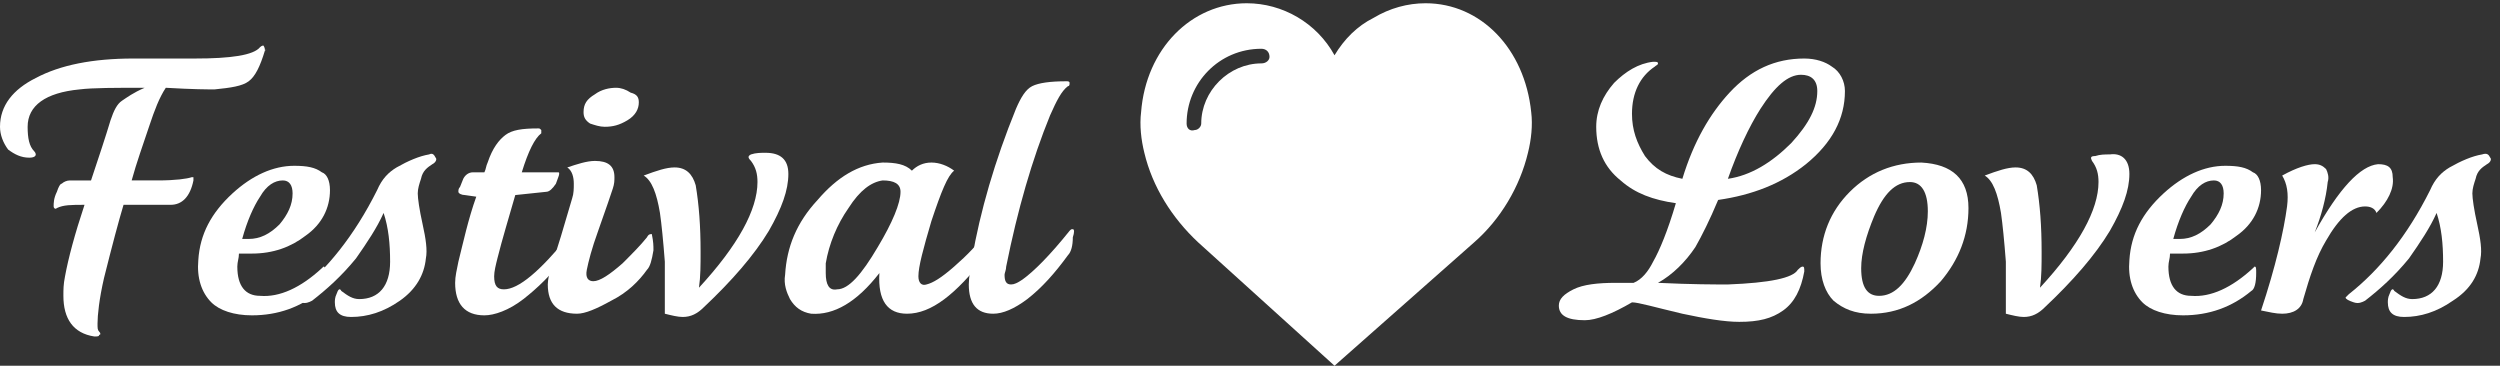 <?xml version="1.0" encoding="utf-8"?>
<!-- Generator: Adobe Illustrator 24.2.1, SVG Export Plug-In . SVG Version: 6.00 Build 0)  -->
<svg version="1.1" id="Logo" xmlns="http://www.w3.org/2000/svg" xmlns:xlink="http://www.w3.org/1999/xlink" x="0px" y="0px"
	 viewBox="0 0 153.8 22.5" style="enable-background:new 0 0 153.8 22.5;" xml:space="preserve">
<rect x="0" y="0" width="153.8" height="22.5" fill="#333333" stroke="none"/>
<style type="text/css">
	.st0{enable-background:new    ;}
	.st1{fill:#FFFFFF;}
</style>
<g class="st0">
	<path class="st1" d="M113.5,5.6c0,1.7-0.8,3.2-2.4,4.5c-1.5,1.2-3.3,1.9-5.4,2.2c-0.5,1.2-1,2.2-1.4,2.9c-0.6,0.9-1.4,1.7-2.3,2.2
		c2.1,0.1,3.5,0.1,4.3,0.1c2.6-0.1,4-0.4,4.3-0.9c0.1-0.1,0.2-0.2,0.3-0.2c0.1,0,0.1,0.1,0.1,0.3c-0.2,1.1-0.6,1.9-1.3,2.4
		s-1.5,0.7-2.7,0.7c-0.9,0-2.1-0.2-3.5-0.5c-1.7-0.4-2.7-0.7-3.1-0.7c-1.2,0.7-2.2,1.1-2.9,1.1c-1.1,0-1.6-0.3-1.6-0.9
		c0-0.4,0.3-0.7,0.9-1s1.5-0.4,2.6-0.4c0.4,0,0.7,0,1.1,0c0.5-0.2,0.9-0.7,1.2-1.3c0.4-0.7,0.9-1.9,1.4-3.6
		c-1.4-0.2-2.5-0.6-3.4-1.4c-1-0.8-1.5-1.9-1.5-3.3c0-1,0.4-1.9,1.1-2.7c0.7-0.7,1.5-1.2,2.4-1.3c0.2,0,0.3,0,0.3,0.1
		c0,0.1-0.1,0.1-0.2,0.2c-0.9,0.6-1.4,1.6-1.4,2.9c0,1,0.3,1.8,0.8,2.6c0.6,0.8,1.3,1.2,2.3,1.4c0.7-2.3,1.7-4,2.9-5.3
		c1.3-1.4,2.8-2.1,4.6-2.1c0.7,0,1.3,0.2,1.7,0.5C113.2,4.4,113.5,5,113.5,5.6z M110.8,4.6c-0.8,0-1.6,0.7-2.5,2.1
		c-0.7,1.1-1.4,2.6-2,4.3c1.4-0.2,2.7-1,3.9-2.2c1.1-1.2,1.6-2.2,1.6-3.2C111.8,4.9,111.4,4.6,110.8,4.6z"/>
	<path class="st1" d="M121.1,12.8c0,1.7-0.6,3.2-1.7,4.5c-1.2,1.3-2.6,2-4.3,2c-1,0-1.7-0.3-2.3-0.8c-0.5-0.5-0.8-1.3-0.8-2.3
		c0-1.7,0.6-3.2,1.8-4.4c1.2-1.2,2.7-1.8,4.4-1.8C120.1,10.1,121.1,11,121.1,12.8z M118.6,13c0-1.2-0.4-1.8-1.1-1.8
		c-0.9,0-1.6,0.7-2.2,2.1c-0.5,1.2-0.8,2.3-0.8,3.2c0,1.2,0.4,1.7,1.1,1.7c0.9,0,1.6-0.7,2.2-2C118.3,15.1,118.6,14,118.6,13z"/>
	<path class="st1" d="M131,10.7c0,1-0.4,2.1-1.2,3.5c-0.9,1.5-2.3,3.1-4,4.7c-0.4,0.4-0.8,0.6-1.3,0.6c-0.3,0-0.7-0.1-1.1-0.2
		c0-0.8,0-1.8,0-3.2c-0.1-1.3-0.2-2.3-0.3-3c-0.2-1.2-0.5-2-1-2.3c0.8-0.3,1.4-0.5,1.9-0.5c0.7,0,1.1,0.4,1.3,1.1
		c0.2,1.2,0.3,2.5,0.3,4.1c0,0.8,0,1.5-0.1,2.2c2.4-2.6,3.6-4.8,3.6-6.5c0-0.5-0.1-0.9-0.4-1.3c-0.1-0.2-0.1-0.3,0.2-0.3
		c0.3-0.1,0.6-0.1,0.9-0.1C130.5,9.4,131,9.8,131,10.7z"/>
	<path class="st1" d="M139.1,11.7c0,1.1-0.5,2.1-1.5,2.8c-0.9,0.7-2,1.1-3.3,1.1c-0.3,0-0.5,0-0.8,0c0,0.3-0.1,0.5-0.1,0.8
		c0,1.2,0.5,1.8,1.4,1.8c1.2,0.1,2.5-0.5,3.8-1.7l0.1-0.1c0.1,0,0.1,0.1,0.1,0.4c0,0.6-0.1,1-0.3,1.1c-1.2,1-2.6,1.5-4.2,1.5
		c-1.1,0-2-0.3-2.5-0.8c-0.6-0.6-0.9-1.5-0.8-2.6c0.1-1.6,0.8-2.9,2.1-4.1c1.2-1.1,2.5-1.7,3.8-1.7c0.8,0,1.3,0.1,1.7,0.4
		C138.9,10.7,139.1,11.1,139.1,11.7z M136.8,11.9c0-0.5-0.2-0.8-0.6-0.8c-0.5,0-1,0.3-1.4,1c-0.4,0.6-0.8,1.5-1.1,2.6
		c0.1,0,0.2,0,0.4,0c0.7,0,1.3-0.3,1.9-0.9C136.5,13.2,136.8,12.6,136.8,11.9z"/>
	<path class="st1" d="M146.2,13.1c-0.1-0.3-0.4-0.4-0.7-0.4c-0.8,0-1.6,0.7-2.4,2.1c-0.6,1-1,2.2-1.4,3.6c-0.1,0.6-0.6,0.9-1.3,0.9
		c-0.4,0-0.8-0.1-1.3-0.2c0.9-2.7,1.4-4.9,1.6-6.4c0.1-0.8,0-1.4-0.3-1.9c0.9-0.5,1.6-0.7,2-0.7c0.3,0,0.5,0.1,0.7,0.3
		c0.1,0.2,0.2,0.5,0.1,0.8c-0.1,1-0.4,2.1-0.8,3.1c1.5-2.7,2.8-4.1,3.9-4.2c0.6,0,0.9,0.2,0.9,0.8C147.3,11.6,146.9,12.4,146.2,13.1
		z"/>
	<path class="st1" d="M153.2,9.7c0.1,0.1,0,0.3-0.2,0.4c-0.3,0.2-0.6,0.4-0.7,0.9c-0.1,0.3-0.2,0.6-0.2,0.9c0,0.3,0.1,1,0.3,1.9
		s0.3,1.6,0.2,2.1c-0.1,1-0.6,1.9-1.7,2.6c-1,0.7-2,1-3,1c-0.7,0-1-0.3-1-0.9c0-0.1,0-0.3,0.1-0.5c0.1-0.3,0.2-0.4,0.3-0.2
		c0.4,0.3,0.7,0.5,1.1,0.5c1.2,0,1.9-0.8,1.9-2.3c0-1.1-0.1-2.1-0.4-3c-0.4,0.9-1,1.8-1.7,2.8c-0.9,1.1-1.8,1.9-2.7,2.6
		c-0.2,0.1-0.4,0.2-0.7,0.1s-0.5-0.2-0.5-0.3c0,0,0.1-0.1,0.2-0.2c1.9-1.5,3.6-3.6,5-6.4c0.3-0.7,0.7-1.1,1.2-1.4
		c0.7-0.4,1.4-0.7,2-0.8C153,9.4,153.1,9.5,153.2,9.7z"/>
</g>
<path id="Shape" class="st1" d="M82.1,22.5L82.1,22.5l-8.4-7.6c-1.6-1.5-2.8-3.4-3.3-5.5c-0.2-0.8-0.3-1.7-0.2-2.5
	c0.3-3.9,3.1-6.7,6.5-6.7c2.2,0,4.3,1.2,5.4,3.2c0.6-1,1.4-1.8,2.4-2.3c1-0.6,2.1-0.9,3.2-0.9c3.4,0,6.1,2.8,6.5,6.7
	c0.1,0.8,0,1.7-0.2,2.5c-0.5,2.1-1.7,4.1-3.3,5.5L82.1,22.5L82.1,22.5z M77.6,3C75,3,73,5.1,73,7.6c0,0.3,0.2,0.5,0.5,0.4
	c0.2,0,0.4-0.2,0.4-0.4c0-2,1.7-3.7,3.7-3.7c0.3,0,0.5-0.2,0.5-0.4C78.1,3.2,77.9,3,77.6,3L77.6,3L77.6,3z"/>
<g class="st0">
	<path class="st1" d="M16.3,3.1c-0.3,1-0.6,1.6-1,1.9s-1.1,0.4-2.1,0.5c-0.4,0-1.3,0-3-0.1C9.8,6,9.5,6.8,9.2,7.7
		C8.8,8.9,8.4,10,8.1,11.1h1.6c1.1,0,1.8-0.1,2.1-0.2c0.1,0,0.1,0,0.1,0s0,0.1,0,0.2c-0.2,1-0.7,1.5-1.4,1.5c-0.5,0-1.4,0-2.9,0
		c-0.3,1-0.7,2.5-1.2,4.5C6.1,18.4,6,19.4,6,19.9c0,0.3,0,0.4,0.1,0.5s0.1,0.2,0,0.2c0,0.1-0.1,0.1-0.3,0.1
		c-1.3-0.2-1.9-1.1-1.9-2.5c0-0.4,0-0.7,0.1-1.2c0.2-1.1,0.6-2.6,1.2-4.4c-0.8,0-1.3,0-1.7,0.2c-0.1,0.1-0.2,0-0.2-0.1
		c0-0.2,0-0.5,0.2-0.9c0.1-0.3,0.2-0.5,0.3-0.5c0.1-0.1,0.3-0.2,0.5-0.2h1.3c0.5-1.5,0.9-2.7,1.2-3.7c0.2-0.6,0.4-1,0.7-1.2
		C7.8,6,8.2,5.7,8.9,5.4c-1.8,0-3.2,0-4,0.1c-2.1,0.2-3.2,1-3.2,2.3c0,0.7,0.1,1.2,0.4,1.5c0.1,0.1,0.1,0.2,0.1,0.2
		c0,0.1-0.1,0.2-0.4,0.2c-0.5,0-0.9-0.2-1.3-0.5C0.2,8.8,0,8.3,0,7.8c0-1.3,0.8-2.3,2.2-3c1.5-0.8,3.5-1.2,6-1.2c0.2,0,0.7,0,1.6,0
		c0.9,0,1.6,0,2.2,0c2.2,0,3.6-0.2,4-0.7c0.1-0.1,0.2-0.1,0.2-0.1S16.3,2.9,16.3,3.1C16.4,3,16.4,3.1,16.3,3.1z"/>
	<path class="st1" d="M20.3,11.7c0,1.1-0.5,2.1-1.5,2.8c-0.9,0.7-2,1.1-3.3,1.1c-0.3,0-0.5,0-0.8,0c0,0.3-0.1,0.5-0.1,0.8
		c0,1.2,0.5,1.8,1.4,1.8c1.2,0.1,2.5-0.5,3.8-1.7l0.1-0.1c0.1,0,0.1,0.1,0.1,0.4c0,0.6-0.1,1-0.3,1.1c-1.2,1-2.6,1.5-4.2,1.5
		c-1.1,0-2-0.3-2.5-0.8c-0.6-0.6-0.9-1.5-0.8-2.6c0.1-1.6,0.8-2.9,2.1-4.1c1.2-1.1,2.5-1.7,3.8-1.7c0.8,0,1.3,0.1,1.7,0.4
		C20.1,10.7,20.3,11.1,20.3,11.7z M18,11.9c0-0.5-0.2-0.8-0.6-0.8c-0.5,0-1,0.3-1.4,1c-0.4,0.6-0.8,1.5-1.1,2.6c0.1,0,0.2,0,0.4,0
		c0.7,0,1.3-0.3,1.9-0.9C17.7,13.2,18,12.6,18,11.9z"/>
	<path class="st1" d="M26.8,9.7c0.1,0.1,0,0.3-0.2,0.4c-0.3,0.2-0.6,0.4-0.7,0.9c-0.1,0.3-0.2,0.6-0.2,0.9c0,0.3,0.1,1,0.3,1.9
		c0.2,0.9,0.3,1.6,0.2,2.1c-0.1,1-0.6,1.9-1.6,2.6s-2,1-3,1c-0.7,0-1-0.3-1-0.9c0-0.1,0-0.3,0.1-0.5c0.1-0.3,0.2-0.4,0.3-0.2
		c0.4,0.3,0.7,0.5,1.1,0.5c1.2,0,1.9-0.8,1.9-2.3c0-1.1-0.1-2.1-0.4-3c-0.4,0.9-1,1.8-1.7,2.8c-0.9,1.1-1.8,1.9-2.7,2.6
		c-0.2,0.1-0.4,0.2-0.7,0.1c-0.3-0.1-0.5-0.2-0.5-0.3c0,0,0.1-0.1,0.2-0.2c1.9-1.5,3.6-3.6,5-6.4c0.3-0.7,0.7-1.1,1.2-1.4
		c0.7-0.4,1.4-0.7,2-0.8C26.6,9.4,26.7,9.5,26.8,9.7z"/>
	<path class="st1" d="M35,14.5c-0.1,0.7-0.2,1.2-0.4,1.5c-0.7,0.9-1.5,1.7-2.4,2.4c-0.9,0.7-1.8,1-2.4,1c-1.2,0-1.8-0.7-1.8-2
		c0-0.4,0.1-0.8,0.2-1.3c0.3-1.2,0.6-2.6,1.1-4L28.6,12c-0.2,0-0.4-0.1-0.4-0.2c0-0.1,0-0.2,0.1-0.3l0.2-0.5
		c0.1-0.2,0.3-0.4,0.6-0.4h0.7c0.1-0.2,0.1-0.4,0.2-0.6c0.3-0.9,0.7-1.4,1.1-1.7s1-0.4,2-0.4c0.1,0,0.1,0,0.2,0.1c0,0.1,0,0.1,0,0.2
		c-0.4,0.3-0.8,1.1-1.2,2.4h2.2c0.1,0,0.1,0,0.1,0.1s-0.1,0.3-0.2,0.6c-0.2,0.3-0.4,0.5-0.6,0.5L31.7,12c-0.4,1.4-0.8,2.7-1.1,3.9
		c-0.1,0.4-0.2,0.8-0.2,1.1c0,0.6,0.2,0.8,0.6,0.8C31.9,17.8,33.2,16.7,35,14.5c0.1-0.1,0.2-0.2,0.2-0.2C35,14.1,35,14.2,35,14.5z"
		/>
	<path class="st1" d="M40.2,15.4c-0.1,0.6-0.2,1-0.4,1.2c-0.5,0.7-1.2,1.4-2.2,1.9c-0.9,0.5-1.6,0.8-2.1,0.8c-1.2,0-1.8-0.6-1.8-1.8
		c0-0.3,0.1-0.7,0.2-1.1c0.4-1.1,0.8-2.5,1.3-4.2c0.1-0.3,0.1-0.6,0.1-0.9c0-0.4-0.1-0.8-0.4-1c0.6-0.2,1.2-0.4,1.7-0.4
		c0.8,0,1.2,0.3,1.2,1c0,0.2,0,0.4-0.1,0.7s-0.4,1.2-0.9,2.6c-0.4,1.1-0.6,1.9-0.7,2.4c-0.1,0.5,0.1,0.7,0.4,0.7
		c0.4,0,1-0.4,1.8-1.1c0.6-0.6,1.1-1.1,1.5-1.6c0.1-0.2,0.2-0.2,0.3-0.2C40.2,14.9,40.2,15.1,40.2,15.4z M39.3,6.3
		c0,0.4-0.2,0.8-0.7,1.1c-0.5,0.3-0.9,0.4-1.4,0.4c-0.3,0-0.6-0.1-0.9-0.2c-0.3-0.2-0.4-0.4-0.4-0.7c0-0.5,0.2-0.8,0.7-1.1
		c0.4-0.3,0.9-0.4,1.3-0.4c0.3,0,0.6,0.1,0.9,0.3C39.2,5.8,39.3,6,39.3,6.3z"/>
	<path class="st1" d="M48.5,10.7c0,1-0.4,2.1-1.2,3.5c-0.9,1.5-2.3,3.1-4,4.7c-0.4,0.4-0.8,0.6-1.3,0.6c-0.3,0-0.7-0.1-1.1-0.2
		c0-0.8,0-1.8,0-3.2c-0.1-1.3-0.2-2.3-0.3-3c-0.2-1.2-0.5-2-1-2.3c0.8-0.3,1.4-0.5,1.9-0.5c0.7,0,1.1,0.4,1.3,1.1
		c0.2,1.2,0.3,2.5,0.3,4.1c0,0.8,0,1.5-0.1,2.2c2.4-2.6,3.6-4.8,3.6-6.5c0-0.5-0.1-0.9-0.4-1.3c-0.2-0.2-0.2-0.3,0-0.4
		c0.3-0.1,0.6-0.1,0.9-0.1C48,9.4,48.5,9.8,48.5,10.7z"/>
	<path class="st1" d="M60.9,14.7c0,0.5-0.1,0.9-0.3,1.1c-1.8,2.3-3.3,3.5-4.8,3.5c-1.2,0-1.8-0.8-1.7-2.5c-1.4,1.8-2.8,2.6-4.2,2.5
		c-0.6-0.1-1-0.4-1.3-0.9c-0.2-0.4-0.4-0.9-0.3-1.5c0.1-1.7,0.7-3.2,2-4.6c1.2-1.4,2.5-2.2,4-2.3c0.8,0,1.4,0.1,1.8,0.5
		c0.3-0.3,0.7-0.5,1.2-0.5s1,0.2,1.4,0.5c-0.4,0.3-0.8,1.3-1.4,3.1c-0.5,1.7-0.8,2.8-0.8,3.4c0,0.4,0.2,0.6,0.5,0.5
		c0.4-0.1,0.9-0.4,1.7-1.1s1.5-1.4,2.1-2.3l0.1-0.1C60.9,14.2,60.9,14.4,60.9,14.7z M55.4,11.8c0-0.5-0.4-0.7-1.1-0.7
		c-0.7,0.1-1.4,0.6-2.1,1.7c-0.7,1-1.2,2.2-1.4,3.4c0,0.2,0,0.4,0,0.6c0,0.7,0.2,1.1,0.7,1c0.7,0,1.5-0.9,2.5-2.6
		C54.9,13.7,55.4,12.5,55.4,11.8z"/>
	<path class="st1" d="M66,14.6c0,0.5-0.1,0.9-0.3,1.1c-0.8,1.1-1.6,2-2.5,2.7c-0.8,0.6-1.5,0.9-2.1,0.9c-1,0-1.5-0.6-1.5-1.8
		c0-0.4,0.1-1,0.2-1.6c0.5-2.9,1.4-6,2.7-9.2c0.3-0.7,0.6-1.2,1-1.4C63.9,5.1,64.6,5,65.6,5c0.1,0,0.2,0,0.2,0.1s0,0.2-0.1,0.2
		c-0.4,0.3-0.7,0.9-1.1,1.8c-1.1,2.7-2,5.8-2.7,9.3c0,0.2-0.1,0.4-0.1,0.5c0,0.4,0.1,0.6,0.4,0.6c0.2,0,0.4-0.1,0.7-0.3
		c0.7-0.5,1.7-1.5,2.9-3c0.1-0.1,0.1-0.1,0.2-0.1l0,0C66.1,14.1,66.1,14.3,66,14.6z"/>
</g>
</svg>

